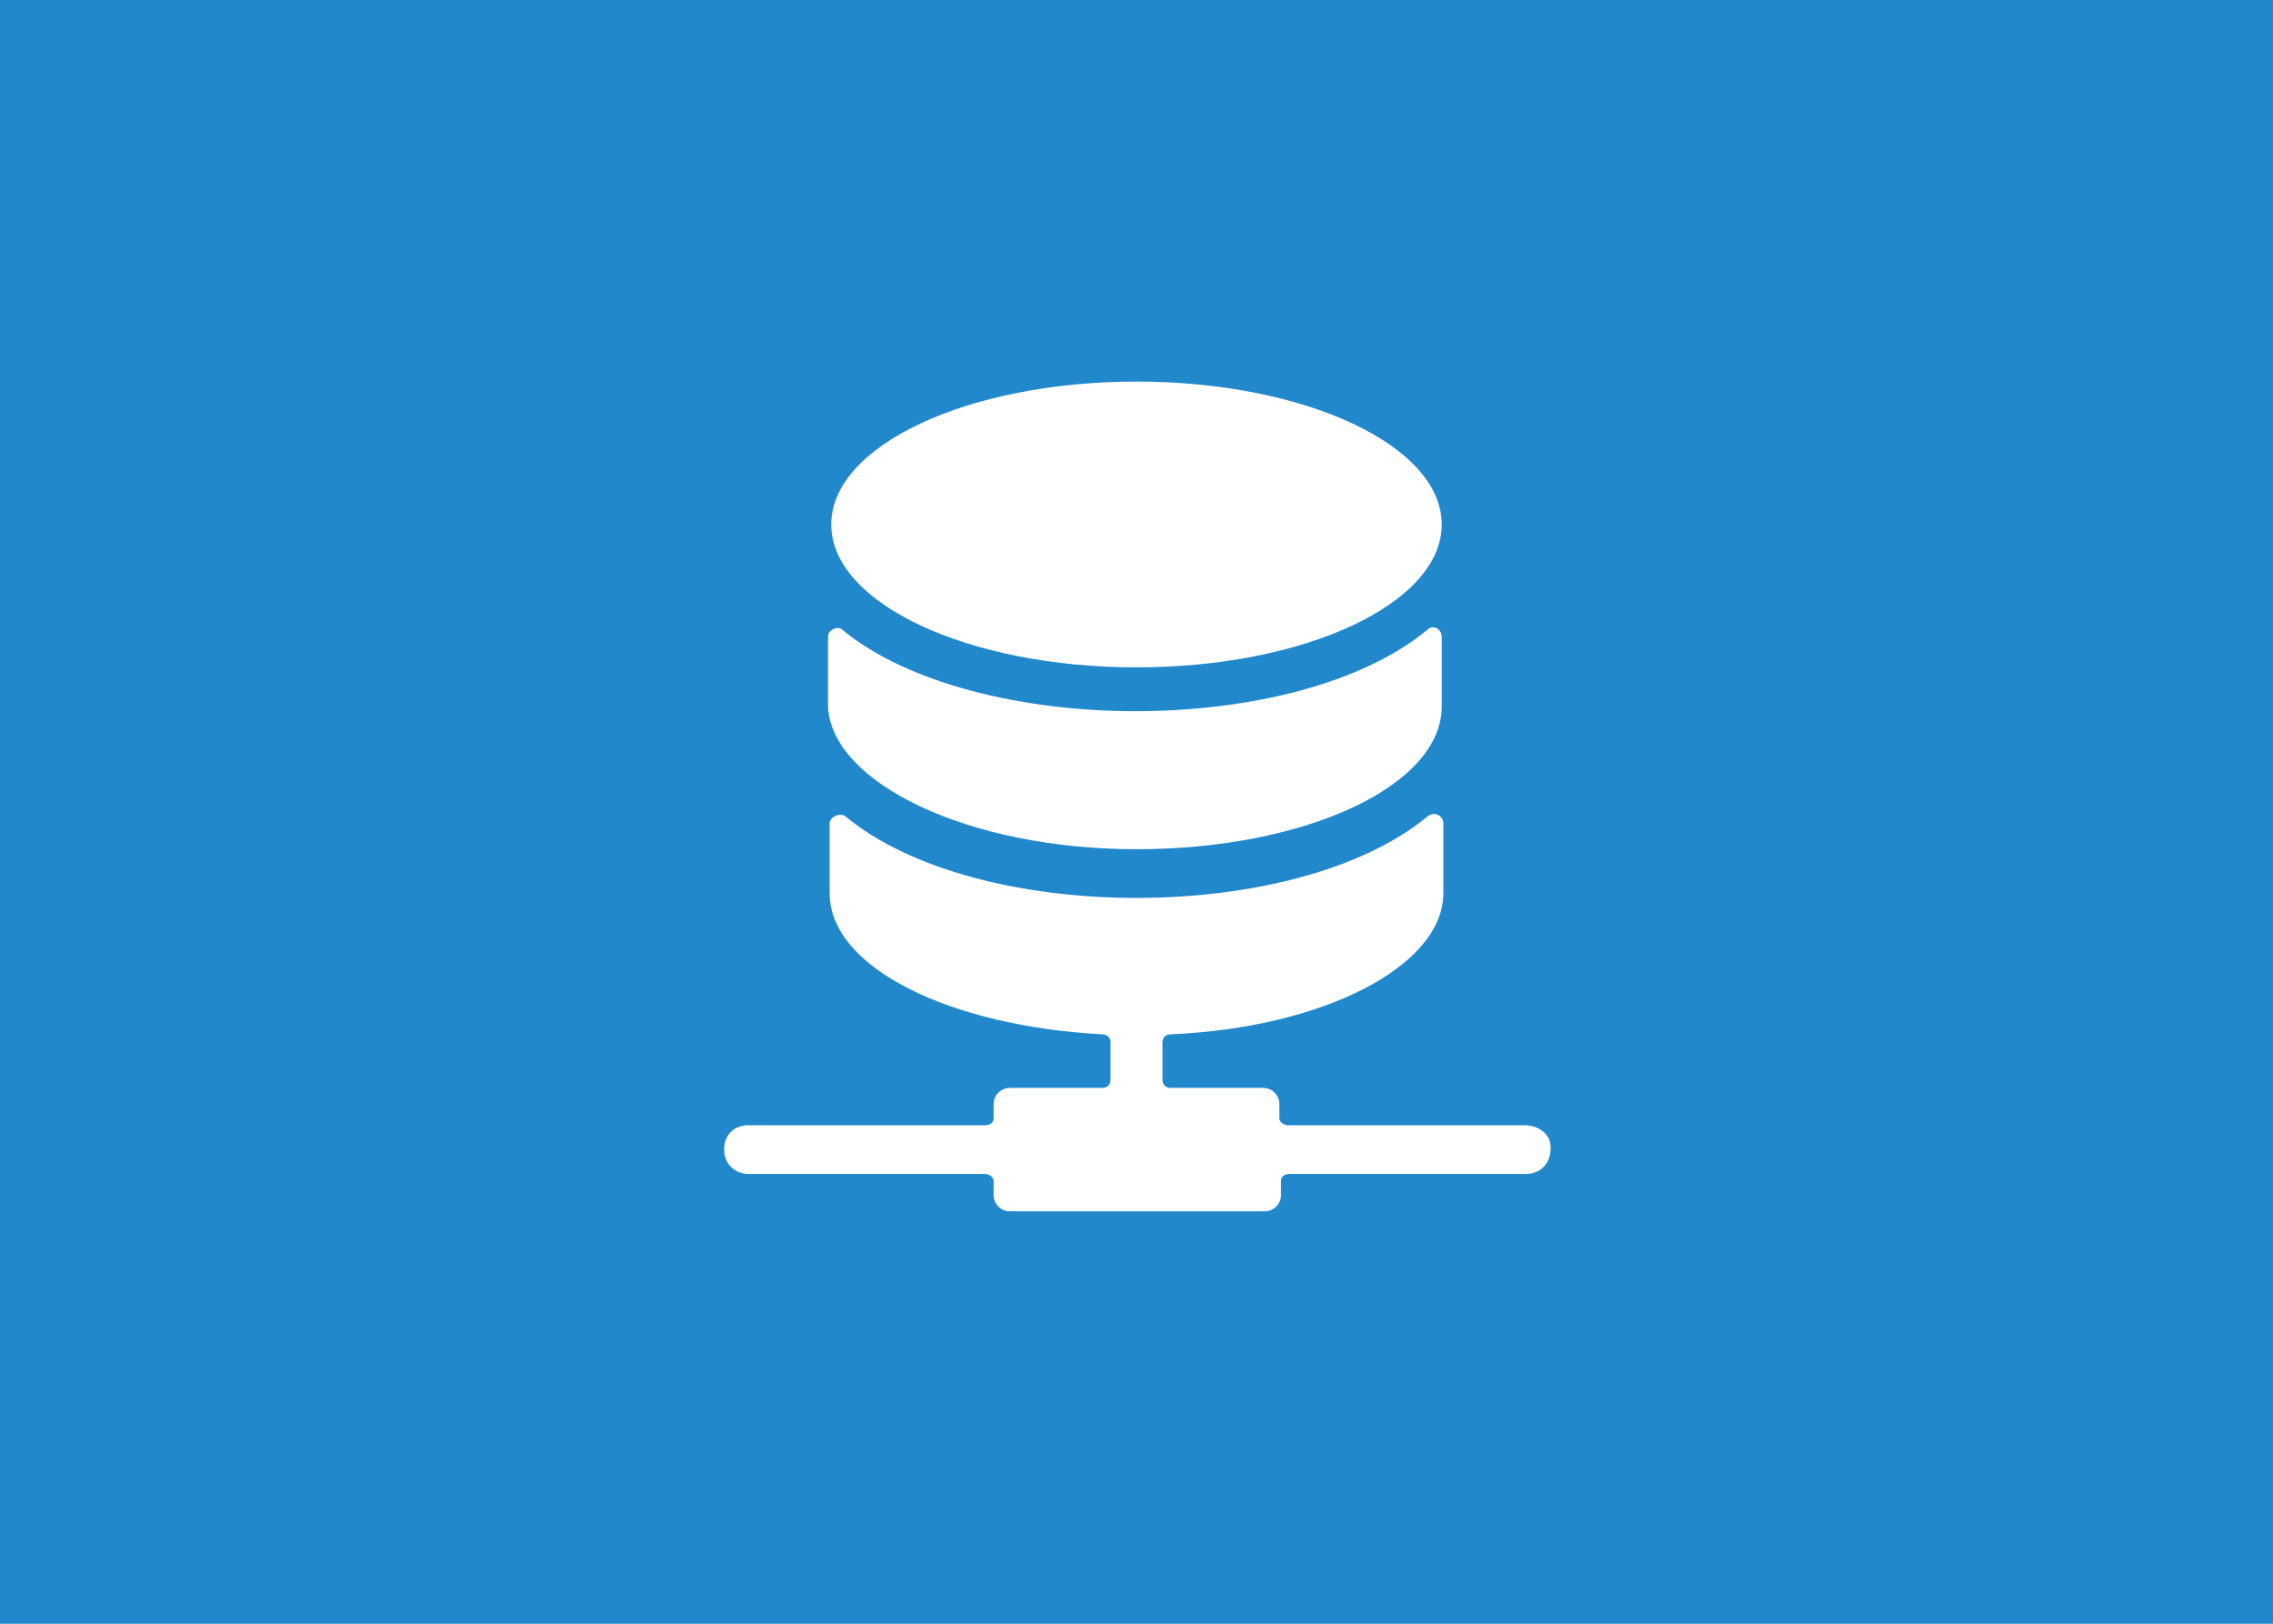 <?xml version="1.0" encoding="utf-8"?>
<!-- Generator: Adobe Illustrator 21.0.0, SVG Export Plug-In . SVG Version: 6.00 Build 0)  -->
<svg version="1.1" id="图层_1" xmlns="http://www.w3.org/2000/svg" xmlns:xlink="http://www.w3.org/1999/xlink" x="0px" y="0px"
	 viewBox="0 0 140 100" style="enable-background:new 0 0 140 100;" xml:space="preserve">
<style type="text/css">
	.st0{fill:#2288CC;}
	.st1{fill:#FFFFFF;}
</style>
<rect id="Path_1_" class="st0" width="140" height="100"/>
<g id="database-175112" transform="translate(44, 23)">
	<path id="Shape_11_" class="st1" d="M26,29.3c10.4,0,18.8-3.9,18.8-8.8c0-0.1,0-0.2,0-0.3v-4c0-0.4-0.5-0.8-0.9-0.4
		c-4,3.3-10.9,5-18,5c-6.9,0-14-1.7-18-5c-0.3-0.3-0.9,0-0.9,0.4v4c0,0.1,0,0.2,0,0.3C7.2,25.2,15.6,29.3,26,29.3z"/>
	<ellipse id="Oval" class="st1" cx="26" cy="9.3" rx="18.8" ry="8.8"/>
	<path id="Shape_12_" class="st1" d="M49.9,46.3H35.3c-0.2,0-0.5-0.2-0.5-0.4V45c0-0.5-0.4-1-1-1h-5.7c-0.3,0-0.5-0.2-0.5-0.5v-2.3
		c0-0.3,0.2-0.5,0.5-0.5c9.4-0.4,16.8-4.2,16.8-8.7c0-0.1,0-0.2,0-0.3v-4c0-0.4-0.5-0.8-1-0.4c-4,3.3-10.9,5-17.9,5
		s-13.9-1.7-17.9-5c-0.3-0.3-1,0-1,0.4v4c0,0.1,0,0.2,0,0.3c0,4.6,7.4,8.2,16.8,8.7c0.3,0,0.5,0.2,0.5,0.5v2.3
		c0,0.3-0.2,0.5-0.5,0.5h-5.7c-0.5,0-1,0.4-1,1v0.9c0,0.2-0.2,0.4-0.5,0.4H2.1c-0.9,0-1.5,0.6-1.5,1.5c0,0.9,0.7,1.5,1.5,1.5h14.6
		c0.2,0,0.5,0.2,0.5,0.4v0.9c0,0.5,0.4,1,1,1h15.7c0.5,0,1-0.4,1-1v-0.9c0-0.2,0.2-0.4,0.5-0.4H50c0.9,0,1.5-0.7,1.5-1.5
		C51.6,46.9,50.8,46.3,49.9,46.3z"/>
</g>
</svg>

